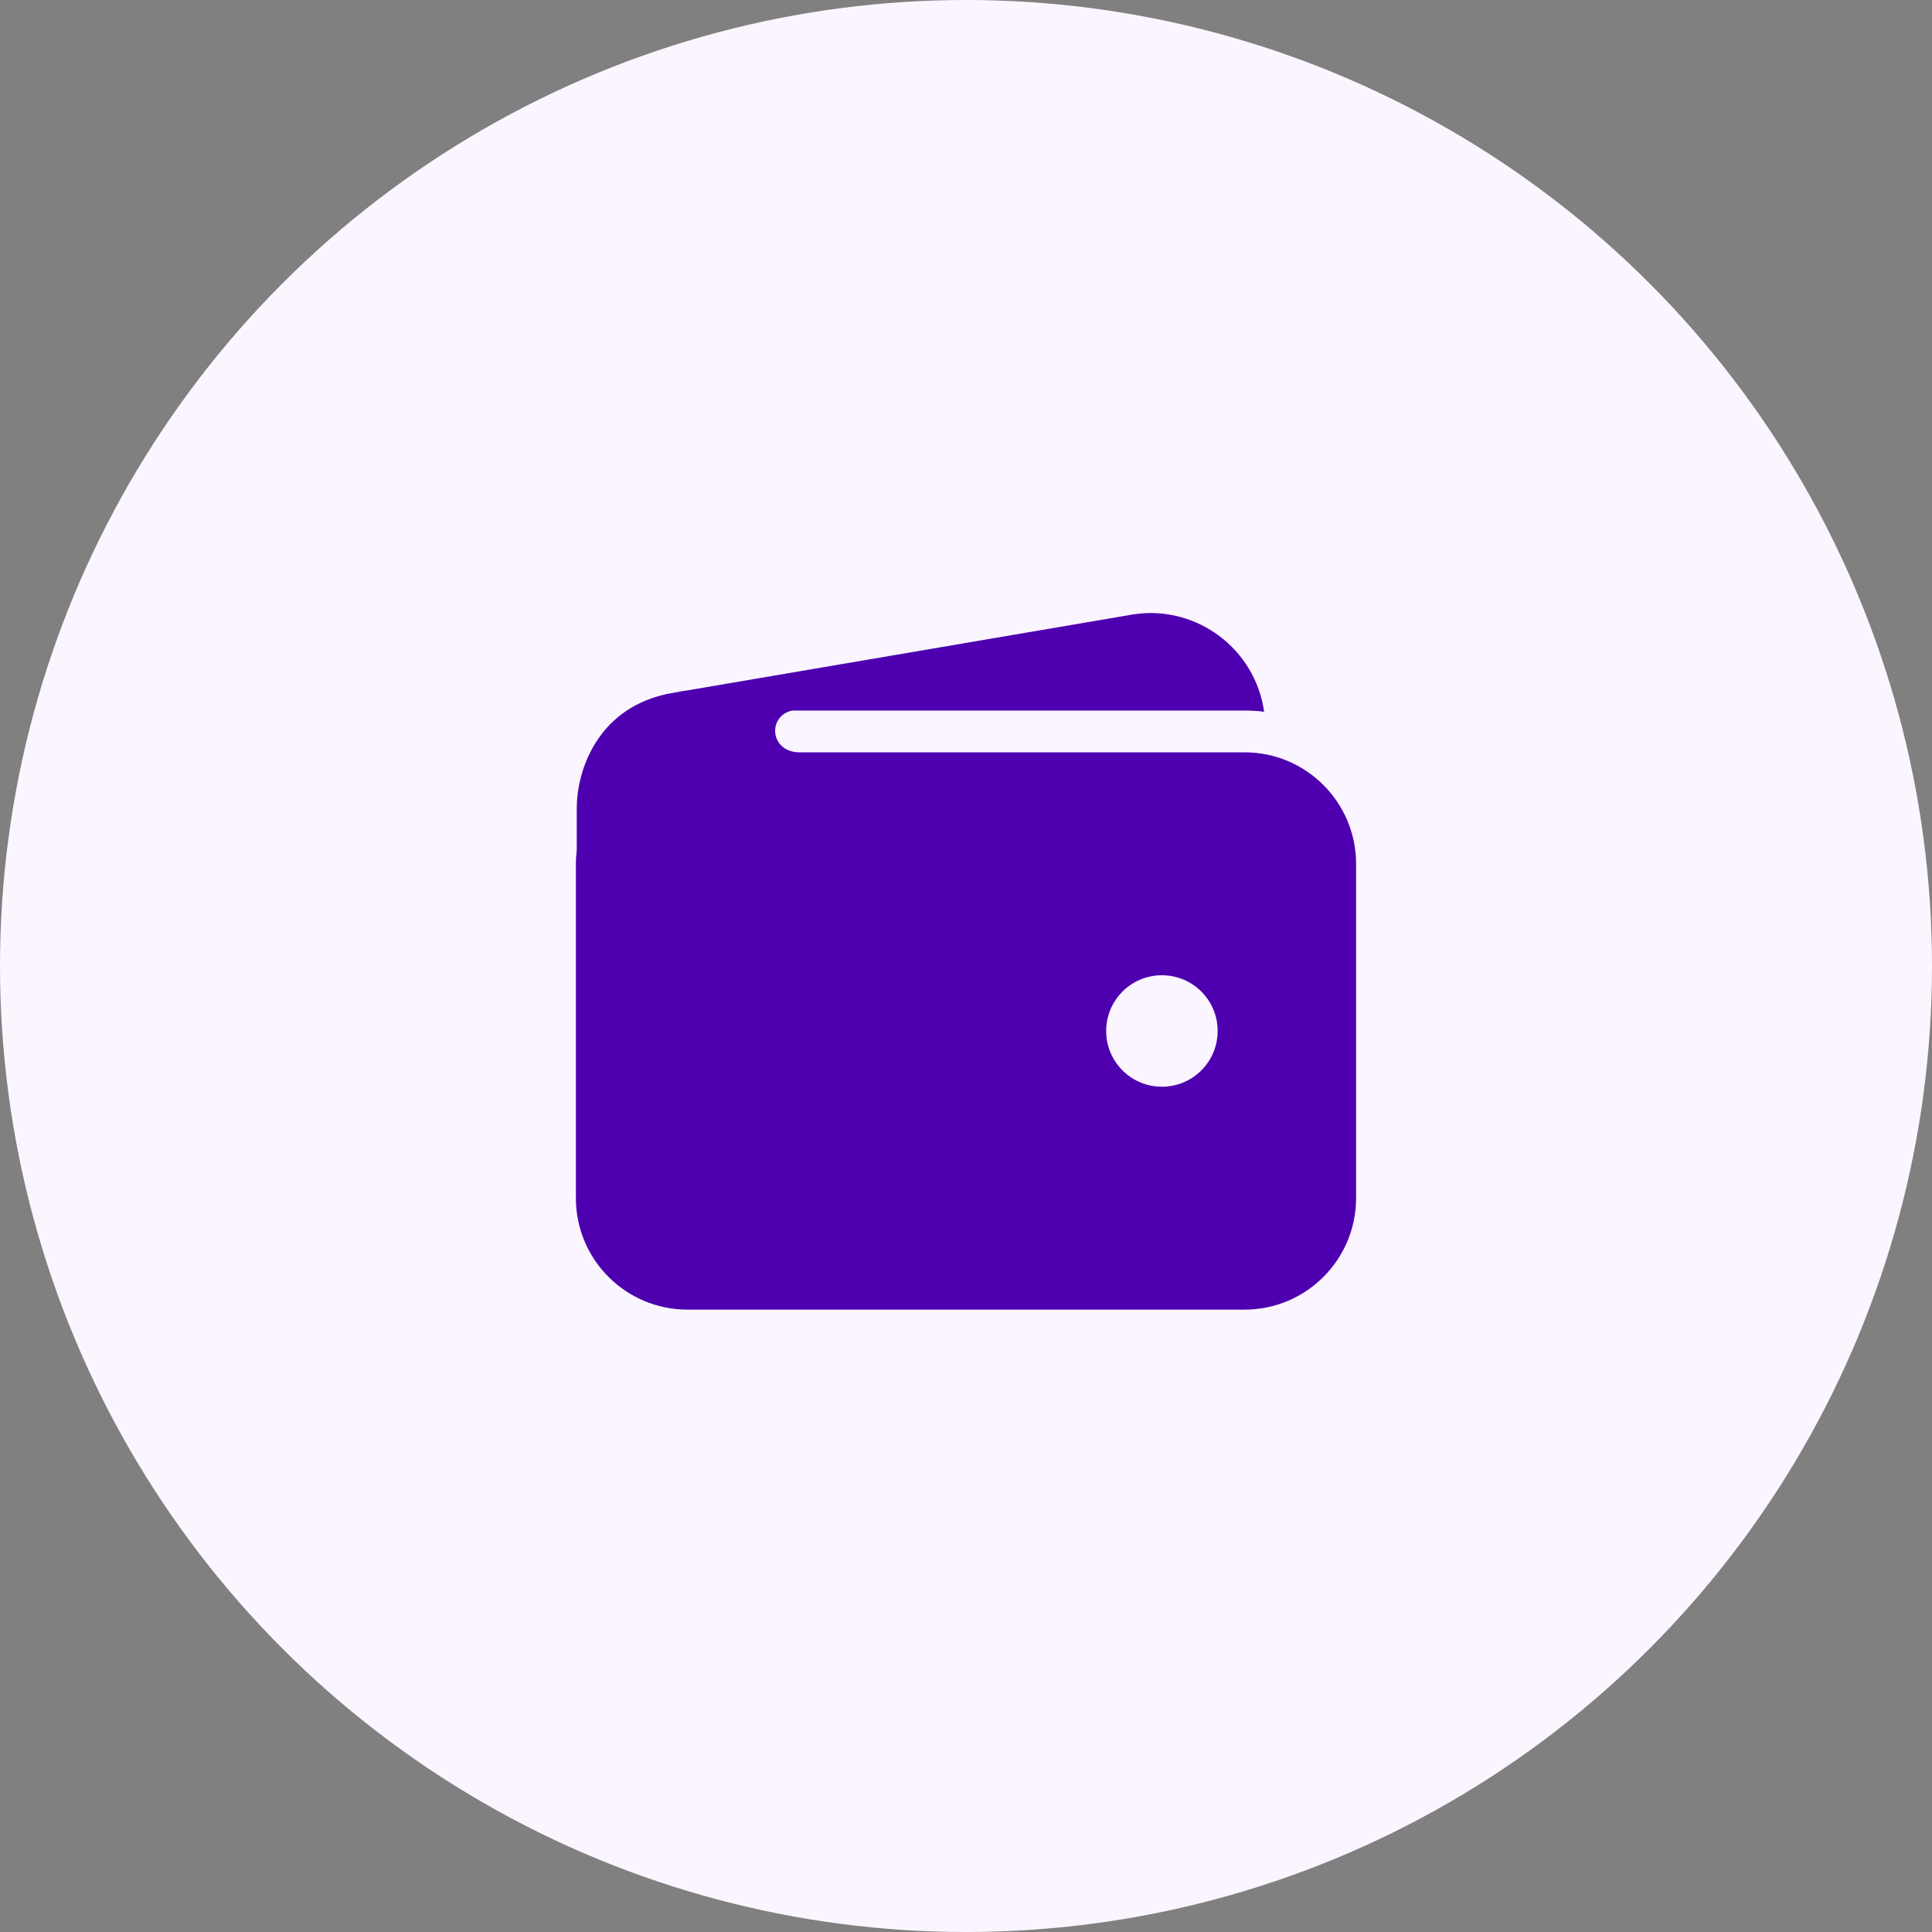 <svg width="104" height="104" viewBox="0 0 104 104" fill="none" xmlns="http://www.w3.org/2000/svg">
<rect x="0" y="0" width="104" height="104" fill="#808080" stroke="none"/>
<circle cx="52" cy="52" r="52" fill="#FBF5FF"/>
<path d="M66.999 40.498H43.046C41.453 40.498 41.284 38.567 42.634 38.249H66.999C67.346 38.249 67.702 38.267 68.049 38.314C67.57 34.93 64.43 32.577 61.055 33.064C60.961 33.074 60.877 33.093 60.783 33.111L37.075 37.152C36.756 37.199 36.428 37.255 36.109 37.321H36.09C35.969 37.339 35.856 37.367 35.734 37.395C32.106 38.267 31.047 41.53 31.047 43.498V45.767C31.019 46.011 31 46.255 31 46.498V64.498C31 67.807 33.691 70.497 37 70.497H66.999C70.308 70.497 72.998 67.807 72.998 64.498V46.498C72.998 43.189 70.308 40.498 66.999 40.498ZM62.546 58.498C60.886 58.498 59.546 57.157 59.546 55.498C59.546 53.839 60.886 52.498 62.546 52.498C64.205 52.498 65.546 53.839 65.546 55.498C65.546 57.157 64.205 58.498 62.546 58.498Z" fill="#4E00B1"/>
</svg>
